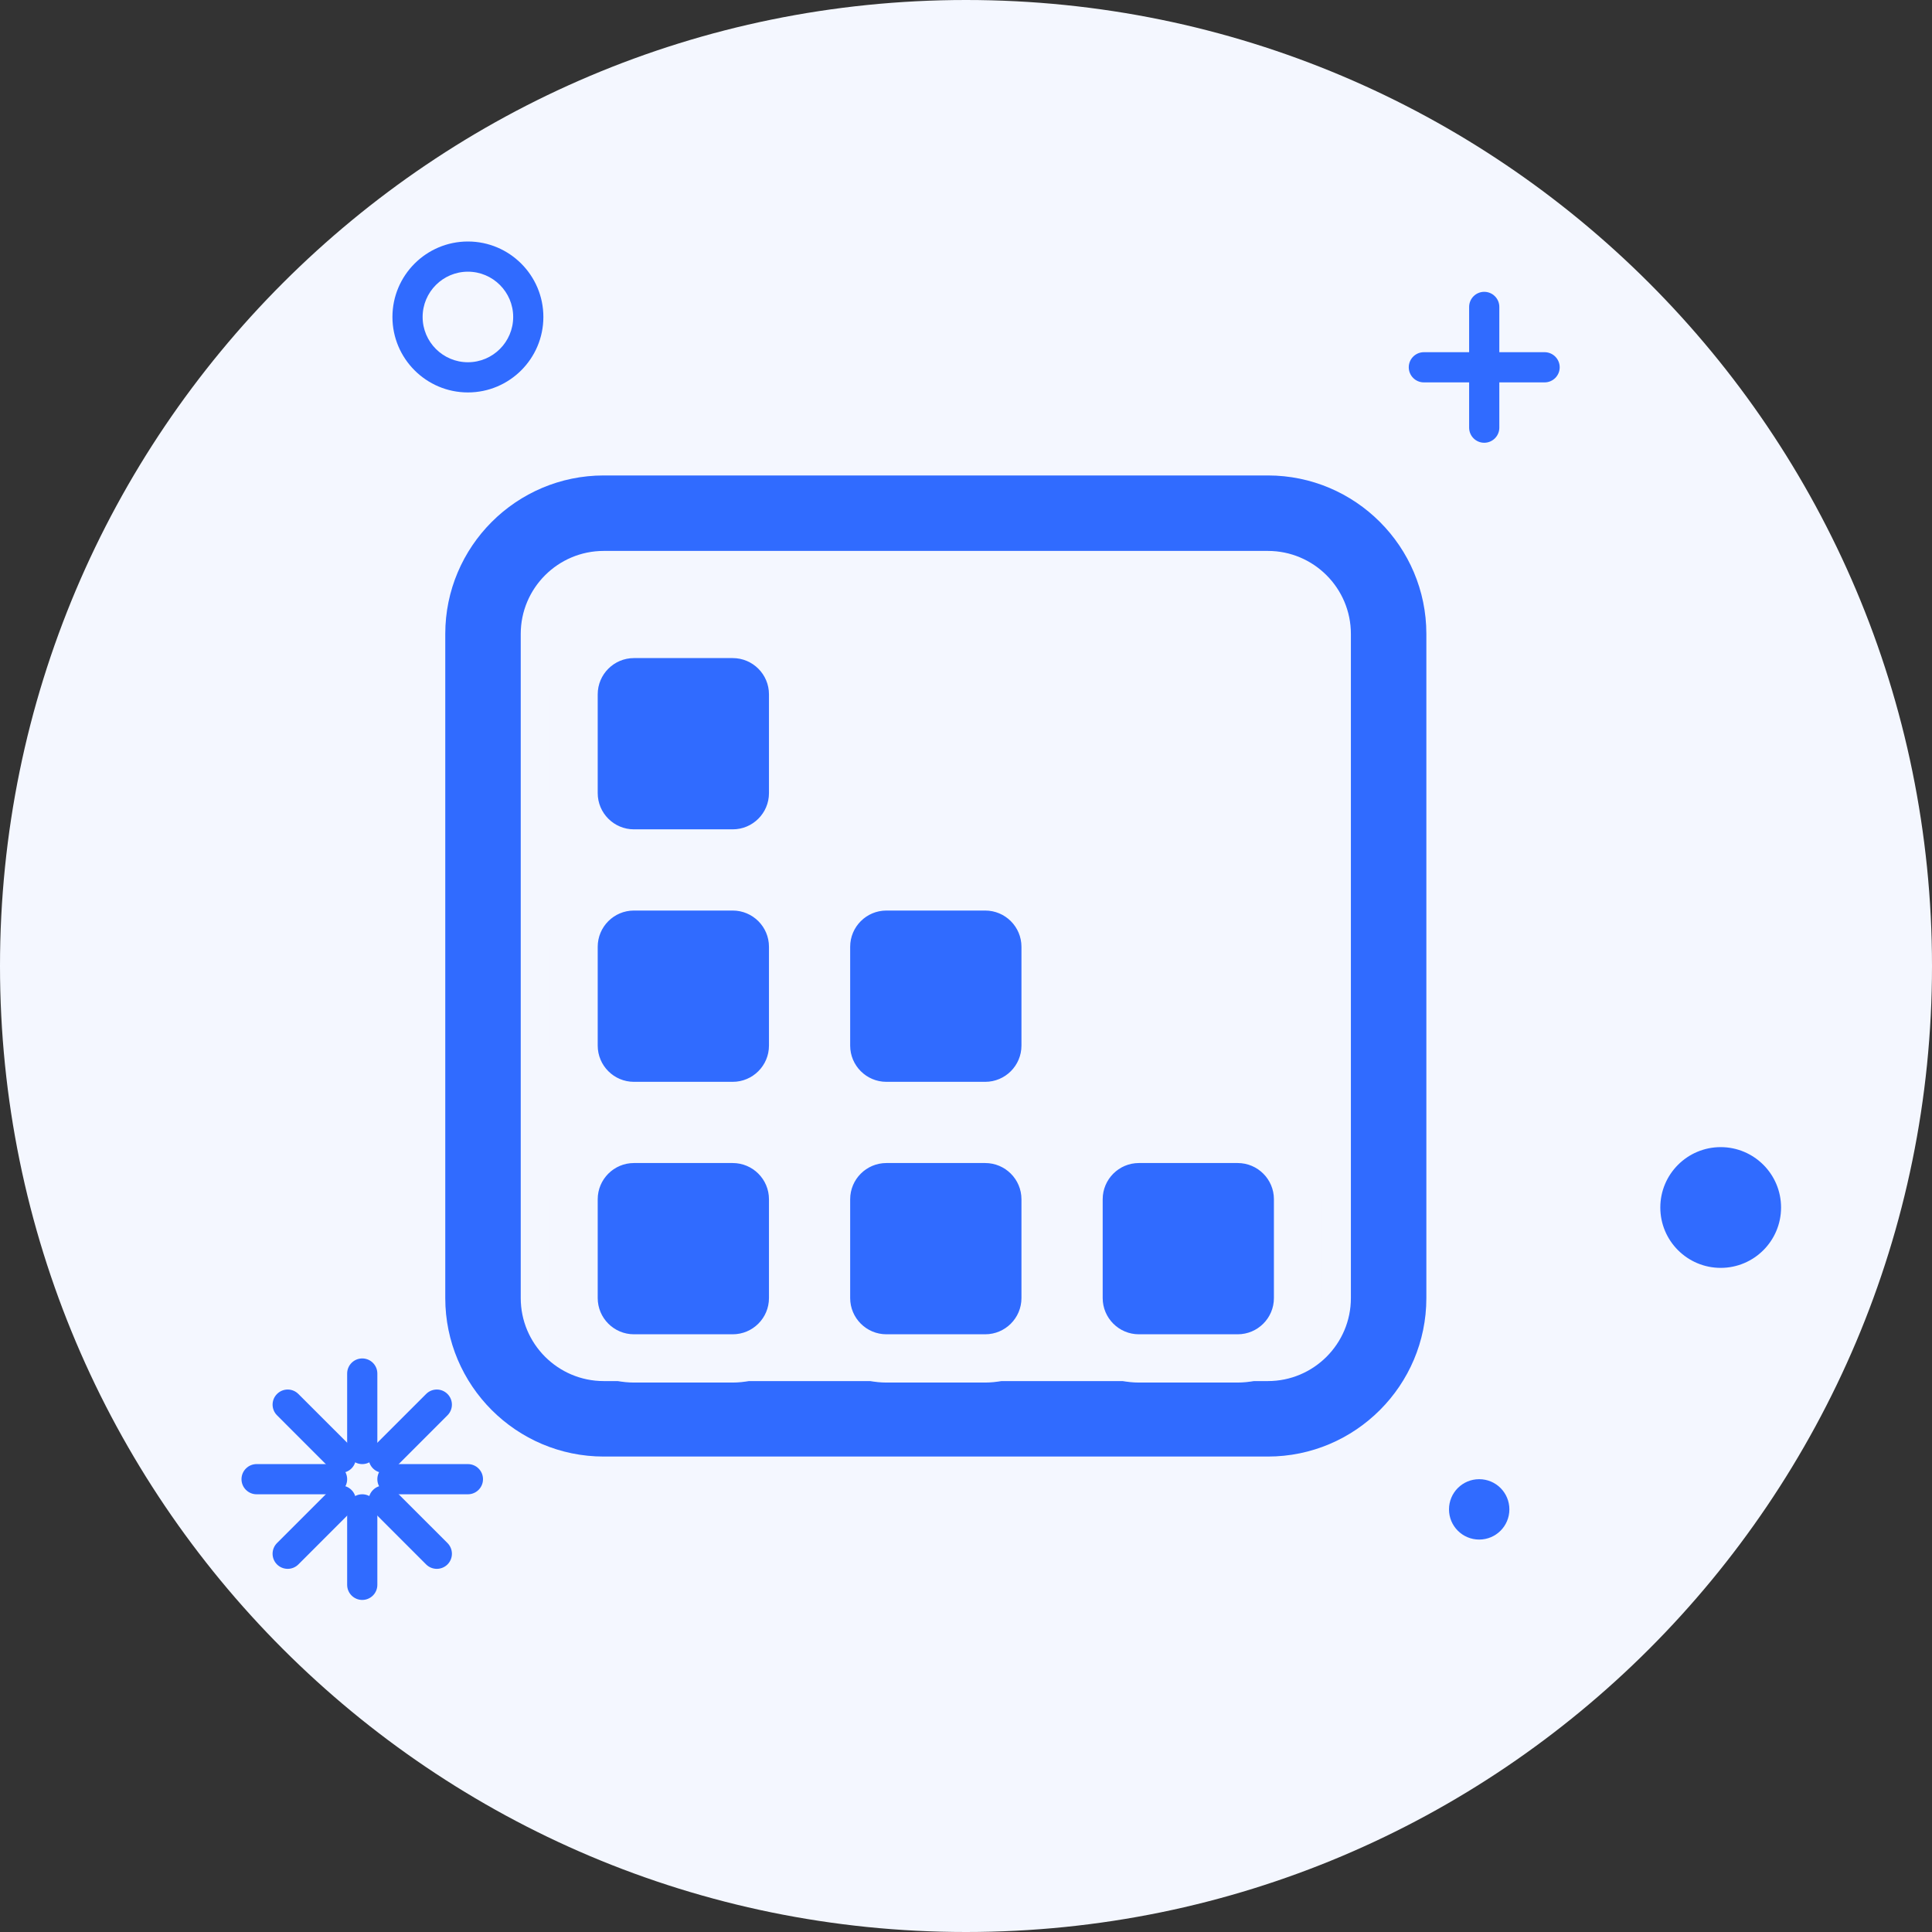<?xml version="1.0" encoding="UTF-8"?>
<svg width="64px" height="64px" viewBox="0 0 64 64" version="1.1" xmlns="http://www.w3.org/2000/svg" xmlns:xlink="http://www.w3.org/1999/xlink">
    <rect x="0" y="0" width="64" height="64" fill="#333333" stroke="none"/>
    <!-- Generator: Sketch 64 (93537) - https://sketch.com -->
    <title>存储池详情 </title>
    <desc>Created with Sketch.</desc>
    <g id="城商行" stroke="none" stroke-width="1" fill="none" fill-rule="evenodd">
        <g id="切图" transform="translate(-1381, -552)">
            <g id="存储池详情-" transform="translate(1381, 552)">
                <path d="M64,32 C64,49.673 49.673,64 32,64 C14.327,64 0,49.673 0,32 C0,14.327 14.327,0 32,0 C49.673,0 64,14.327 64,32" id="Fill-1" fill="#F4F7FF"></path>
                <path d="M20,18.25 C18.483,18.25 17.25,19.483 17.25,21 L17.25,43 C17.25,44.517 18.483,45.75 20,45.75 L42,45.75 C43.517,45.75 44.75,44.517 44.75,43 L44.75,21 C44.75,19.483 43.517,18.25 42,18.25 L20,18.25 Z M42,48.25 L20,48.25 C17.105,48.25 14.75,45.895 14.75,43 L14.75,21 C14.75,18.105 17.105,15.75 20,15.75 L42,15.75 C44.895,15.75 47.25,18.105 47.25,21 L47.25,43 C47.25,45.895 44.895,48.25 42,48.25 L42,48.25 Z" id="Fill-3" fill="#306BFF"></path>
                <path d="M24.273,28.273 L21,28.273 C19.895,28.273 19,27.377 19,26.273 L19,23 C19,21.895 19.895,21 21,21 L24.273,21 C25.377,21 26.273,21.895 26.273,23 L26.273,26.273 C26.273,27.377 25.377,28.273 24.273,28.273" id="Fill-5" fill="#306BFF"></path>
                <path d="M21,21.8 C20.338,21.8 19.8,22.338 19.8,23 L19.8,26.273 C19.8,26.935 20.338,27.473 21,27.473 L24.272,27.473 C24.935,27.473 25.473,26.935 25.473,26.273 L25.473,23 C25.473,22.338 24.935,21.8 24.272,21.8 L21,21.8 Z M24.272,29.072 L21,29.072 C19.456,29.072 18.2,27.817 18.2,26.273 L18.2,23 C18.2,21.456 19.456,20.2 21,20.2 L24.272,20.2 C25.816,20.2 27.072,21.456 27.072,23 L27.072,26.273 C27.072,27.817 25.816,29.072 24.272,29.072 L24.272,29.072 Z" id="Fill-7" fill="#F4F7FF"></path>
                <path d="M32.637,36.637 L29.364,36.637 C28.259,36.637 27.364,35.741 27.364,34.637 L27.364,31.364 C27.364,30.259 28.259,29.364 29.364,29.364 L32.637,29.364 C33.741,29.364 34.637,30.259 34.637,31.364 L34.637,34.637 C34.637,35.741 33.741,36.637 32.637,36.637" id="Fill-9" fill="#306BFF"></path>
                <path d="M29.363,30.163 C28.701,30.163 28.163,30.701 28.163,31.363 L28.163,34.637 C28.163,35.299 28.701,35.837 29.363,35.837 L32.636,35.837 C33.299,35.837 33.837,35.299 33.837,34.637 L33.837,31.363 C33.837,30.701 33.299,30.163 32.636,30.163 L29.363,30.163 Z M32.636,37.436 L29.363,37.436 C27.819,37.436 26.563,36.181 26.563,34.637 L26.563,31.363 C26.563,29.819 27.819,28.563 29.363,28.563 L32.636,28.563 C34.18,28.563 35.436,29.819 35.436,31.363 L35.436,34.637 C35.436,36.181 34.18,37.436 32.636,37.436 L32.636,37.436 Z" id="Fill-11" fill="#F4F7FF"></path>
                <path d="M24.273,36.637 L21,36.637 C19.895,36.637 19,35.741 19,34.637 L19,31.364 C19,30.259 19.895,29.364 21,29.364 L24.273,29.364 C25.377,29.364 26.273,30.259 26.273,31.364 L26.273,34.637 C26.273,35.741 25.377,36.637 24.273,36.637" id="Fill-13" fill="#306BFF"></path>
                <path d="M21,30.163 C20.338,30.163 19.8,30.701 19.8,31.363 L19.8,34.637 C19.8,35.299 20.338,35.837 21,35.837 L24.272,35.837 C24.935,35.837 25.473,35.299 25.473,34.637 L25.473,31.363 C25.473,30.701 24.935,30.163 24.272,30.163 L21,30.163 Z M24.272,37.436 L21,37.436 C19.456,37.436 18.2,36.181 18.2,34.637 L18.2,31.363 C18.2,29.819 19.456,28.563 21,28.563 L24.272,28.563 C25.816,28.563 27.072,29.819 27.072,31.363 L27.072,34.637 C27.072,36.181 25.816,37.436 24.272,37.436 L24.272,37.436 Z" id="Fill-15" fill="#F4F7FF"></path>
                <path d="M32.637,45 L29.364,45 C28.259,45 27.364,44.104 27.364,43 L27.364,39.728 C27.364,38.623 28.259,37.728 29.364,37.728 L32.637,37.728 C33.741,37.728 34.637,38.623 34.637,39.728 L34.637,43 C34.637,44.104 33.741,45 32.637,45" id="Fill-17" fill="#306BFF"></path>
                <path d="M29.363,38.527 C28.701,38.527 28.163,39.065 28.163,39.727 L28.163,43 C28.163,43.662 28.701,44.2 29.363,44.2 L32.636,44.2 C33.299,44.2 33.837,43.662 33.837,43 L33.837,39.727 C33.837,39.065 33.299,38.527 32.636,38.527 L29.363,38.527 Z M32.636,45.799 L29.363,45.799 C27.819,45.799 26.563,44.544 26.563,43 L26.563,39.727 C26.563,38.183 27.819,36.927 29.363,36.927 L32.636,36.927 C34.18,36.927 35.436,38.183 35.436,39.727 L35.436,43 C35.436,44.544 34.18,45.799 32.636,45.799 L32.636,45.799 Z" id="Fill-19" fill="#F4F7FF"></path>
                <path d="M24.273,45 L21,45 C19.895,45 19,44.104 19,43 L19,39.728 C19,38.623 19.895,37.728 21,37.728 L24.273,37.728 C25.377,37.728 26.273,38.623 26.273,39.728 L26.273,43 C26.273,44.104 25.377,45 24.273,45" id="Fill-21" fill="#306BFF"></path>
                <path d="M21,38.527 C20.338,38.527 19.8,39.065 19.8,39.727 L19.8,43 C19.8,43.662 20.338,44.2 21,44.2 L24.272,44.2 C24.935,44.2 25.473,43.662 25.473,43 L25.473,39.727 C25.473,39.065 24.935,38.527 24.272,38.527 L21,38.527 Z M24.272,45.799 L21,45.799 C19.456,45.799 18.2,44.544 18.2,43 L18.2,39.727 C18.2,38.183 19.456,36.927 21,36.927 L24.272,36.927 C25.816,36.927 27.072,38.183 27.072,39.727 L27.072,43 C27.072,44.544 25.816,45.799 24.272,45.799 L24.272,45.799 Z" id="Fill-23" fill="#F4F7FF"></path>
                <path d="M41,45 L37.728,45 C36.623,45 35.728,44.104 35.728,43 L35.728,39.728 C35.728,38.623 36.623,37.728 37.728,37.728 L41,37.728 C42.104,37.728 43,38.623 43,39.728 L43,43 C43,44.104 42.104,45 41,45" id="Fill-25" fill="#306BFF"></path>
                <path d="M37.727,38.527 C37.066,38.527 36.528,39.065 36.528,39.727 L36.528,43 C36.528,43.662 37.066,44.2 37.727,44.2 L40.999,44.2 C41.663,44.2 42.2,43.662 42.2,43 L42.2,39.727 C42.2,39.065 41.663,38.527 40.999,38.527 L37.727,38.527 Z M40.999,45.799 L37.727,45.799 C36.184,45.799 34.928,44.544 34.928,43 L34.928,39.727 C34.928,38.183 36.184,36.927 37.727,36.927 L40.999,36.927 C42.544,36.927 43.8,38.183 43.8,39.727 L43.8,43 C43.8,44.544 42.544,45.799 40.999,45.799 L40.999,45.799 Z" id="Fill-27" fill="#F4F7FF"></path>
                <path d="M15.5,9 C14.673,9 14,9.673 14,10.5 C14,11.327 14.673,12 15.5,12 C16.327,12 17,11.327 17,10.5 C17,9.673 16.327,9 15.5,9 M15.5,13 C14.121,13 13,11.879 13,10.5 C13,9.121 14.121,8 15.5,8 C16.879,8 18,9.121 18,10.5 C18,11.879 16.879,13 15.5,13" id="Fill-29" fill="#306BFF"></path>
                <path d="M51.167,12.667 L47.167,12.667 C46.891,12.667 46.667,12.443 46.667,12.167 C46.667,11.891 46.891,11.667 47.167,11.667 L51.167,11.667 C51.443,11.667 51.667,11.891 51.667,12.167 C51.667,12.443 51.443,12.667 51.167,12.667" id="Fill-31" fill="#306BFF"></path>
                <path d="M49.167,14.667 C48.891,14.667 48.667,14.443 48.667,14.167 L48.667,10.167 C48.667,9.891 48.891,9.667 49.167,9.667 C49.443,9.667 49.667,9.891 49.667,10.167 L49.667,14.167 C49.667,14.443 49.443,14.667 49.167,14.667" id="Fill-33" fill="#306BFF"></path>
                <path d="M59,40 C59,41.104 58.104,42 57,42 C55.896,42 55,41.104 55,40 C55,38.896 55.896,38 57,38 C58.104,38 59,38.896 59,40" id="Fill-35" fill="#306BFF"></path>
                <path d="M50,50 C50,50.553 49.553,51 49,51 C48.447,51 48,50.553 48,50 C48,49.447 48.447,49 49,49 C49.553,49 50,49.447 50,50" id="Fill-37" fill="#306BFF"></path>
                <path d="M12,53 C11.724,53 11.5,52.776 11.5,52.5 L11.5,50 C11.5,49.724 11.724,49.5 12,49.5 C12.276,49.5 12.5,49.724 12.5,50 L12.5,52.5 C12.5,52.776 12.276,53 12,53" id="Fill-39" fill="#306BFF"></path>
                <path d="M14.47,51.97 C14.342,51.97 14.214,51.921 14.116,51.824 L12.357,50.064 C12.161,49.868 12.161,49.552 12.357,49.357 C12.552,49.161 12.868,49.161 13.064,49.357 L14.824,51.116 C15.019,51.312 15.019,51.628 14.824,51.824 C14.726,51.921 14.598,51.97 14.47,51.97" id="Fill-41" fill="#306BFF"></path>
                <path d="M15.5,49.5 L13,49.5 C12.724,49.5 12.5,49.276 12.5,49 C12.5,48.724 12.724,48.5 13,48.5 L15.5,48.5 C15.776,48.5 16,48.724 16,49 C16,49.276 15.776,49.5 15.5,49.5" id="Fill-43" fill="#306BFF"></path>
                <path d="M12.71,48.79 C12.582,48.79 12.454,48.741 12.356,48.644 C12.161,48.448 12.161,48.132 12.356,47.936 L14.116,46.177 C14.312,45.981 14.628,45.981 14.823,46.177 C15.019,46.372 15.019,46.688 14.823,46.884 L13.064,48.644 C12.966,48.741 12.838,48.79 12.71,48.79" id="Fill-45" fill="#306BFF"></path>
                <path d="M12,48.5 C11.724,48.5 11.5,48.276 11.5,48 L11.5,45.5 C11.5,45.224 11.724,45 12,45 C12.276,45 12.5,45.224 12.5,45.5 L12.5,48 C12.5,48.276 12.276,48.5 12,48.5" id="Fill-47" fill="#306BFF"></path>
                <path d="M11.29,48.79 C11.162,48.79 11.034,48.741 10.936,48.644 L9.177,46.884 C8.981,46.688 8.981,46.372 9.177,46.177 C9.372,45.981 9.688,45.981 9.884,46.177 L11.644,47.936 C11.839,48.132 11.839,48.448 11.644,48.644 C11.546,48.741 11.418,48.79 11.29,48.79" id="Fill-49" fill="#306BFF"></path>
                <path d="M11,49.5 L8.5,49.5 C8.224,49.5 8,49.276 8,49 C8,48.724 8.224,48.5 8.5,48.5 L11,48.5 C11.276,48.5 11.5,48.724 11.5,49 C11.5,49.276 11.276,49.5 11,49.5" id="Fill-51" fill="#306BFF"></path>
                <path d="M9.53,51.97 C9.402,51.97 9.274,51.921 9.176,51.824 C8.981,51.628 8.981,51.312 9.176,51.116 L10.936,49.357 C11.132,49.161 11.448,49.161 11.643,49.357 C11.839,49.552 11.839,49.868 11.643,50.064 L9.884,51.824 C9.786,51.921 9.658,51.97 9.53,51.97" id="Fill-53" fill="#306BFF"></path>
            </g>
        </g>
    </g>
</svg>
